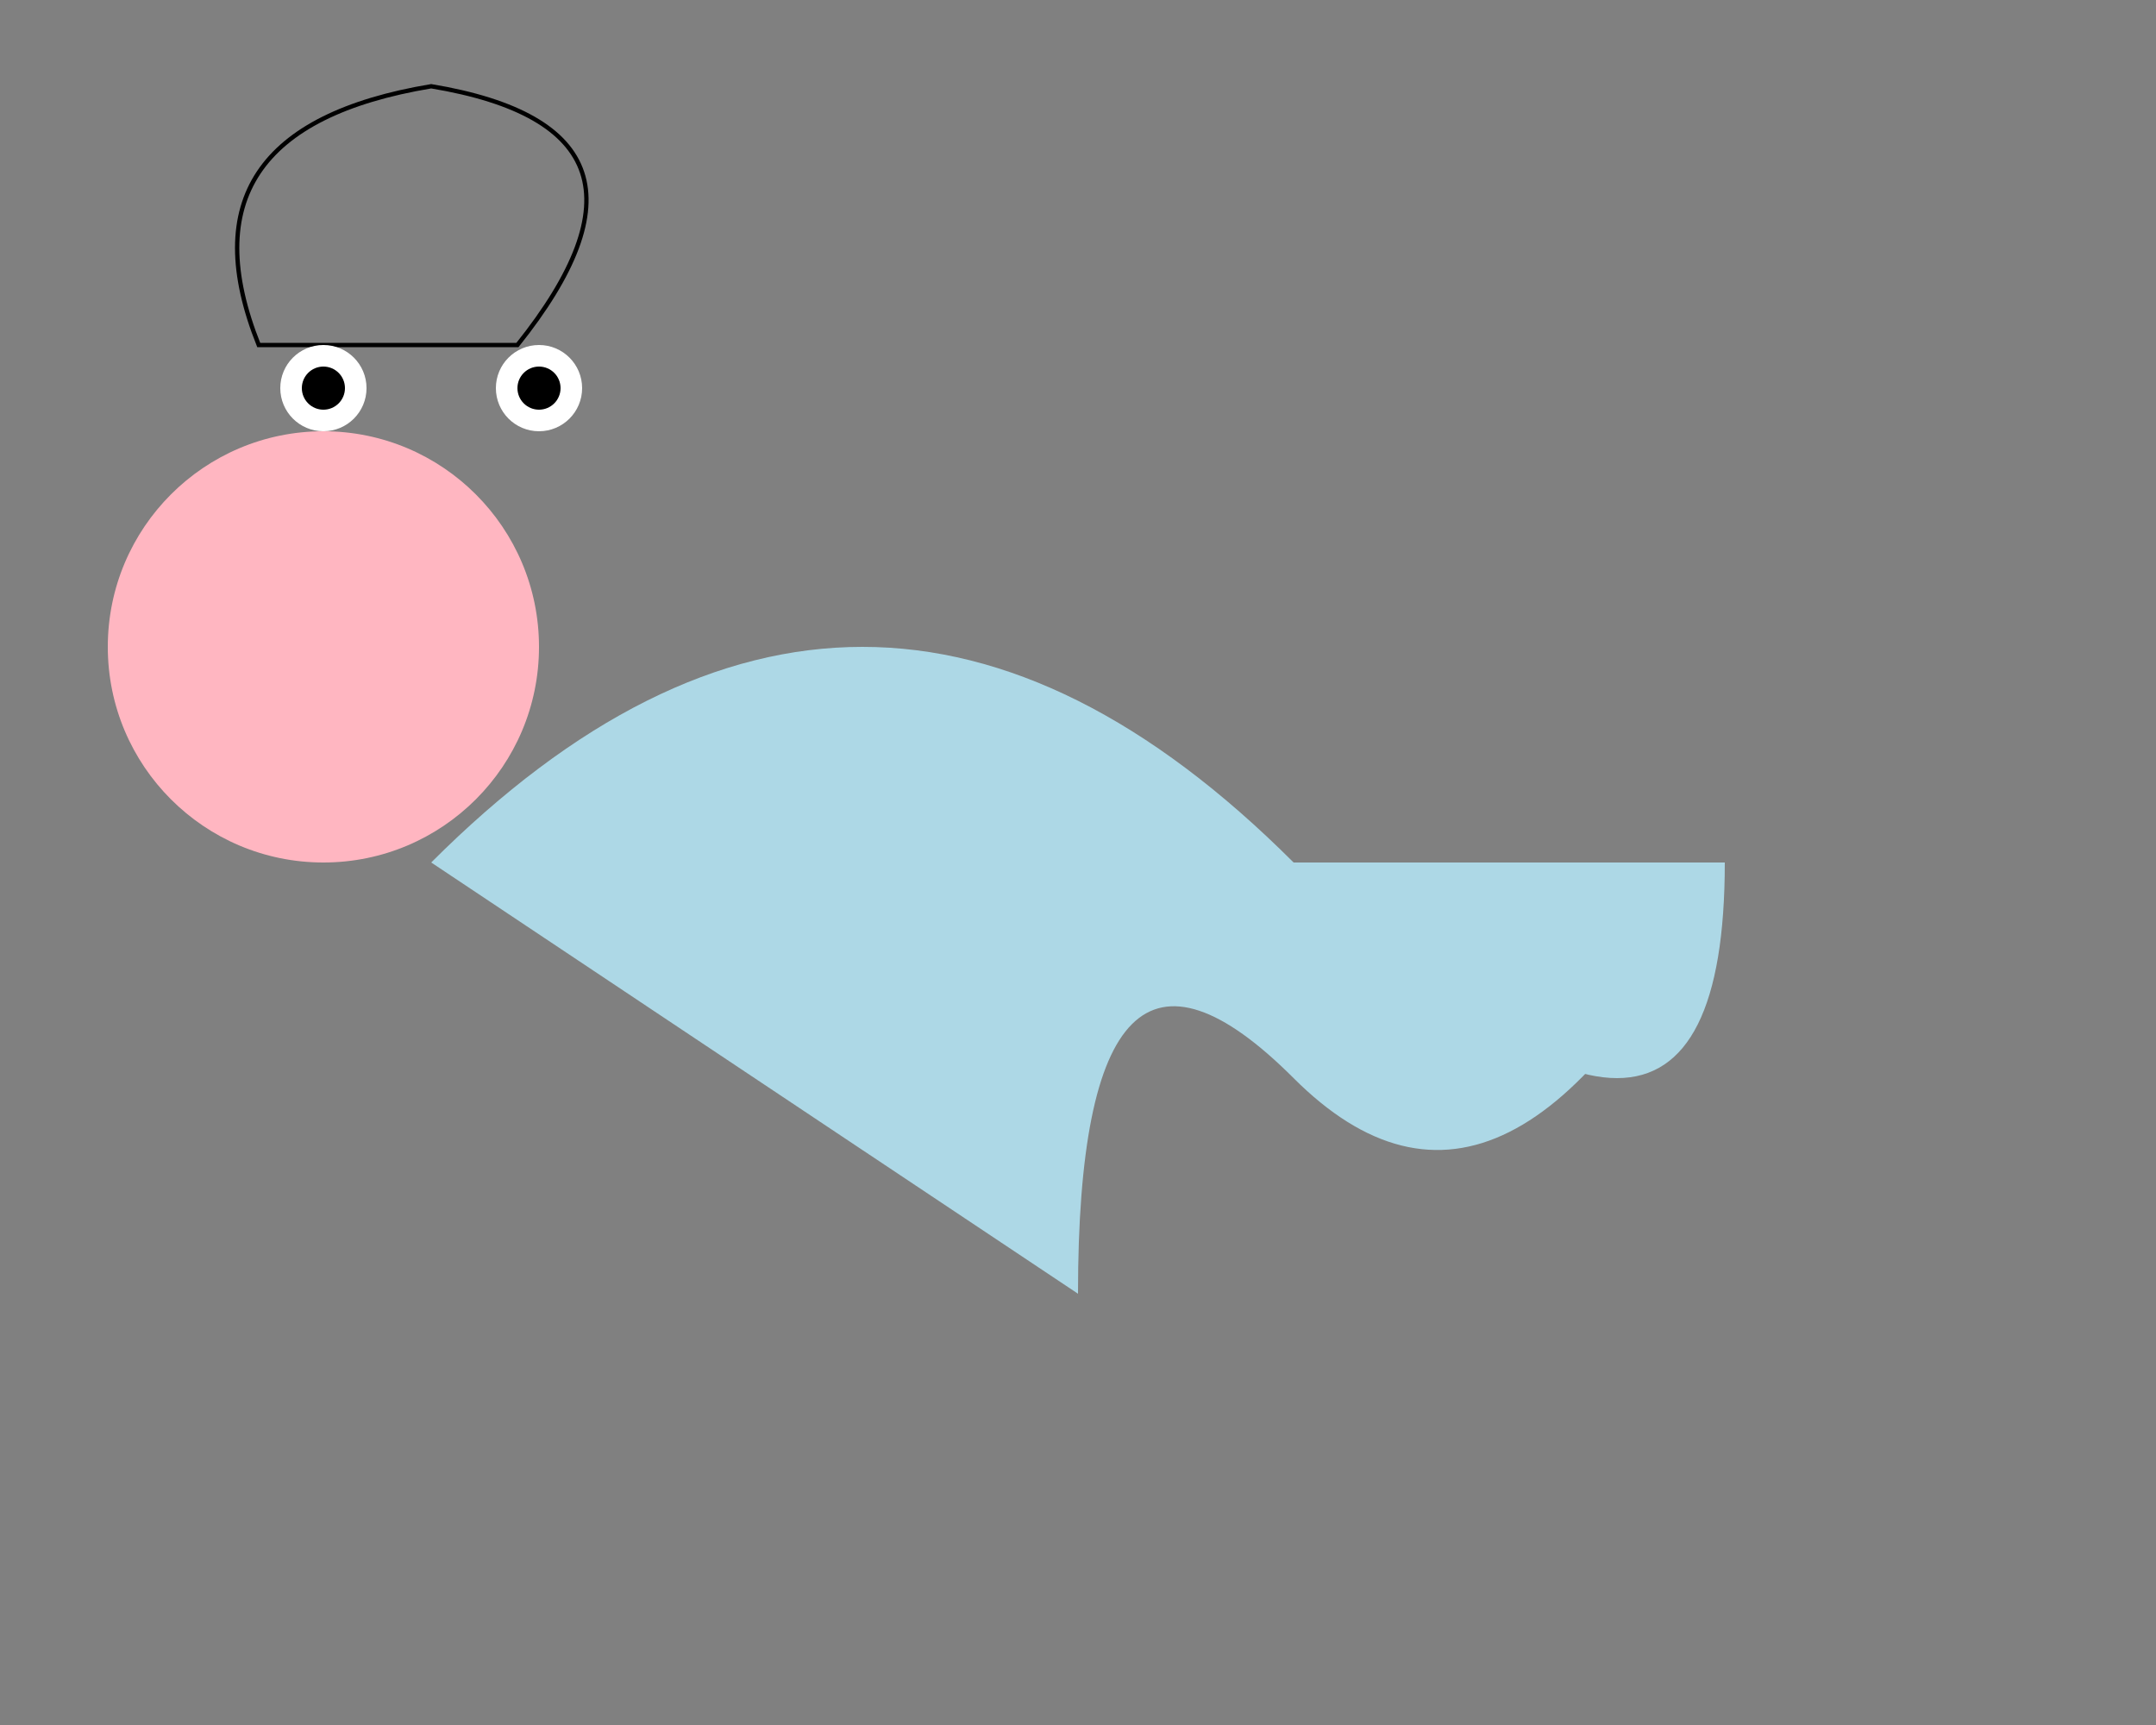 <svg xmlns="http://www.w3.org/2000/svg" viewBox="0 0 500 400">
  <rect x="0" y="0" width="500" height="400" fill="#808080" stroke="none"/>
  <!-- Body -->
  <path d="M100,200 Q200,100 300,200 T400,200" fill="lightblue"/>
  <!-- Tail -->
  <path d="M400,200 Q350,300 300,250 T250,300 L100,200 Z" fill="lightblue"/>
  <!-- Head -->
  <circle cx="75" cy="150" r="50" fill="lightpink"/>
  <!-- Hair -->
  <path d="M60,80 Q40,30 100,20 Q160,30 120,80 Z" stroke="black" fill="transparent"/>
  <!-- Eyes -->
  <circle cx="75" cy="90" r="10" fill="white">
    <circle cx="75" cy="90" r="5" fill="black"/>
  </circle>
  <circle cx="125" cy="90" r="10" fill="white">
    <circle cx="125" cy="90" r="5" fill="black"/>
  </circle>
</svg>